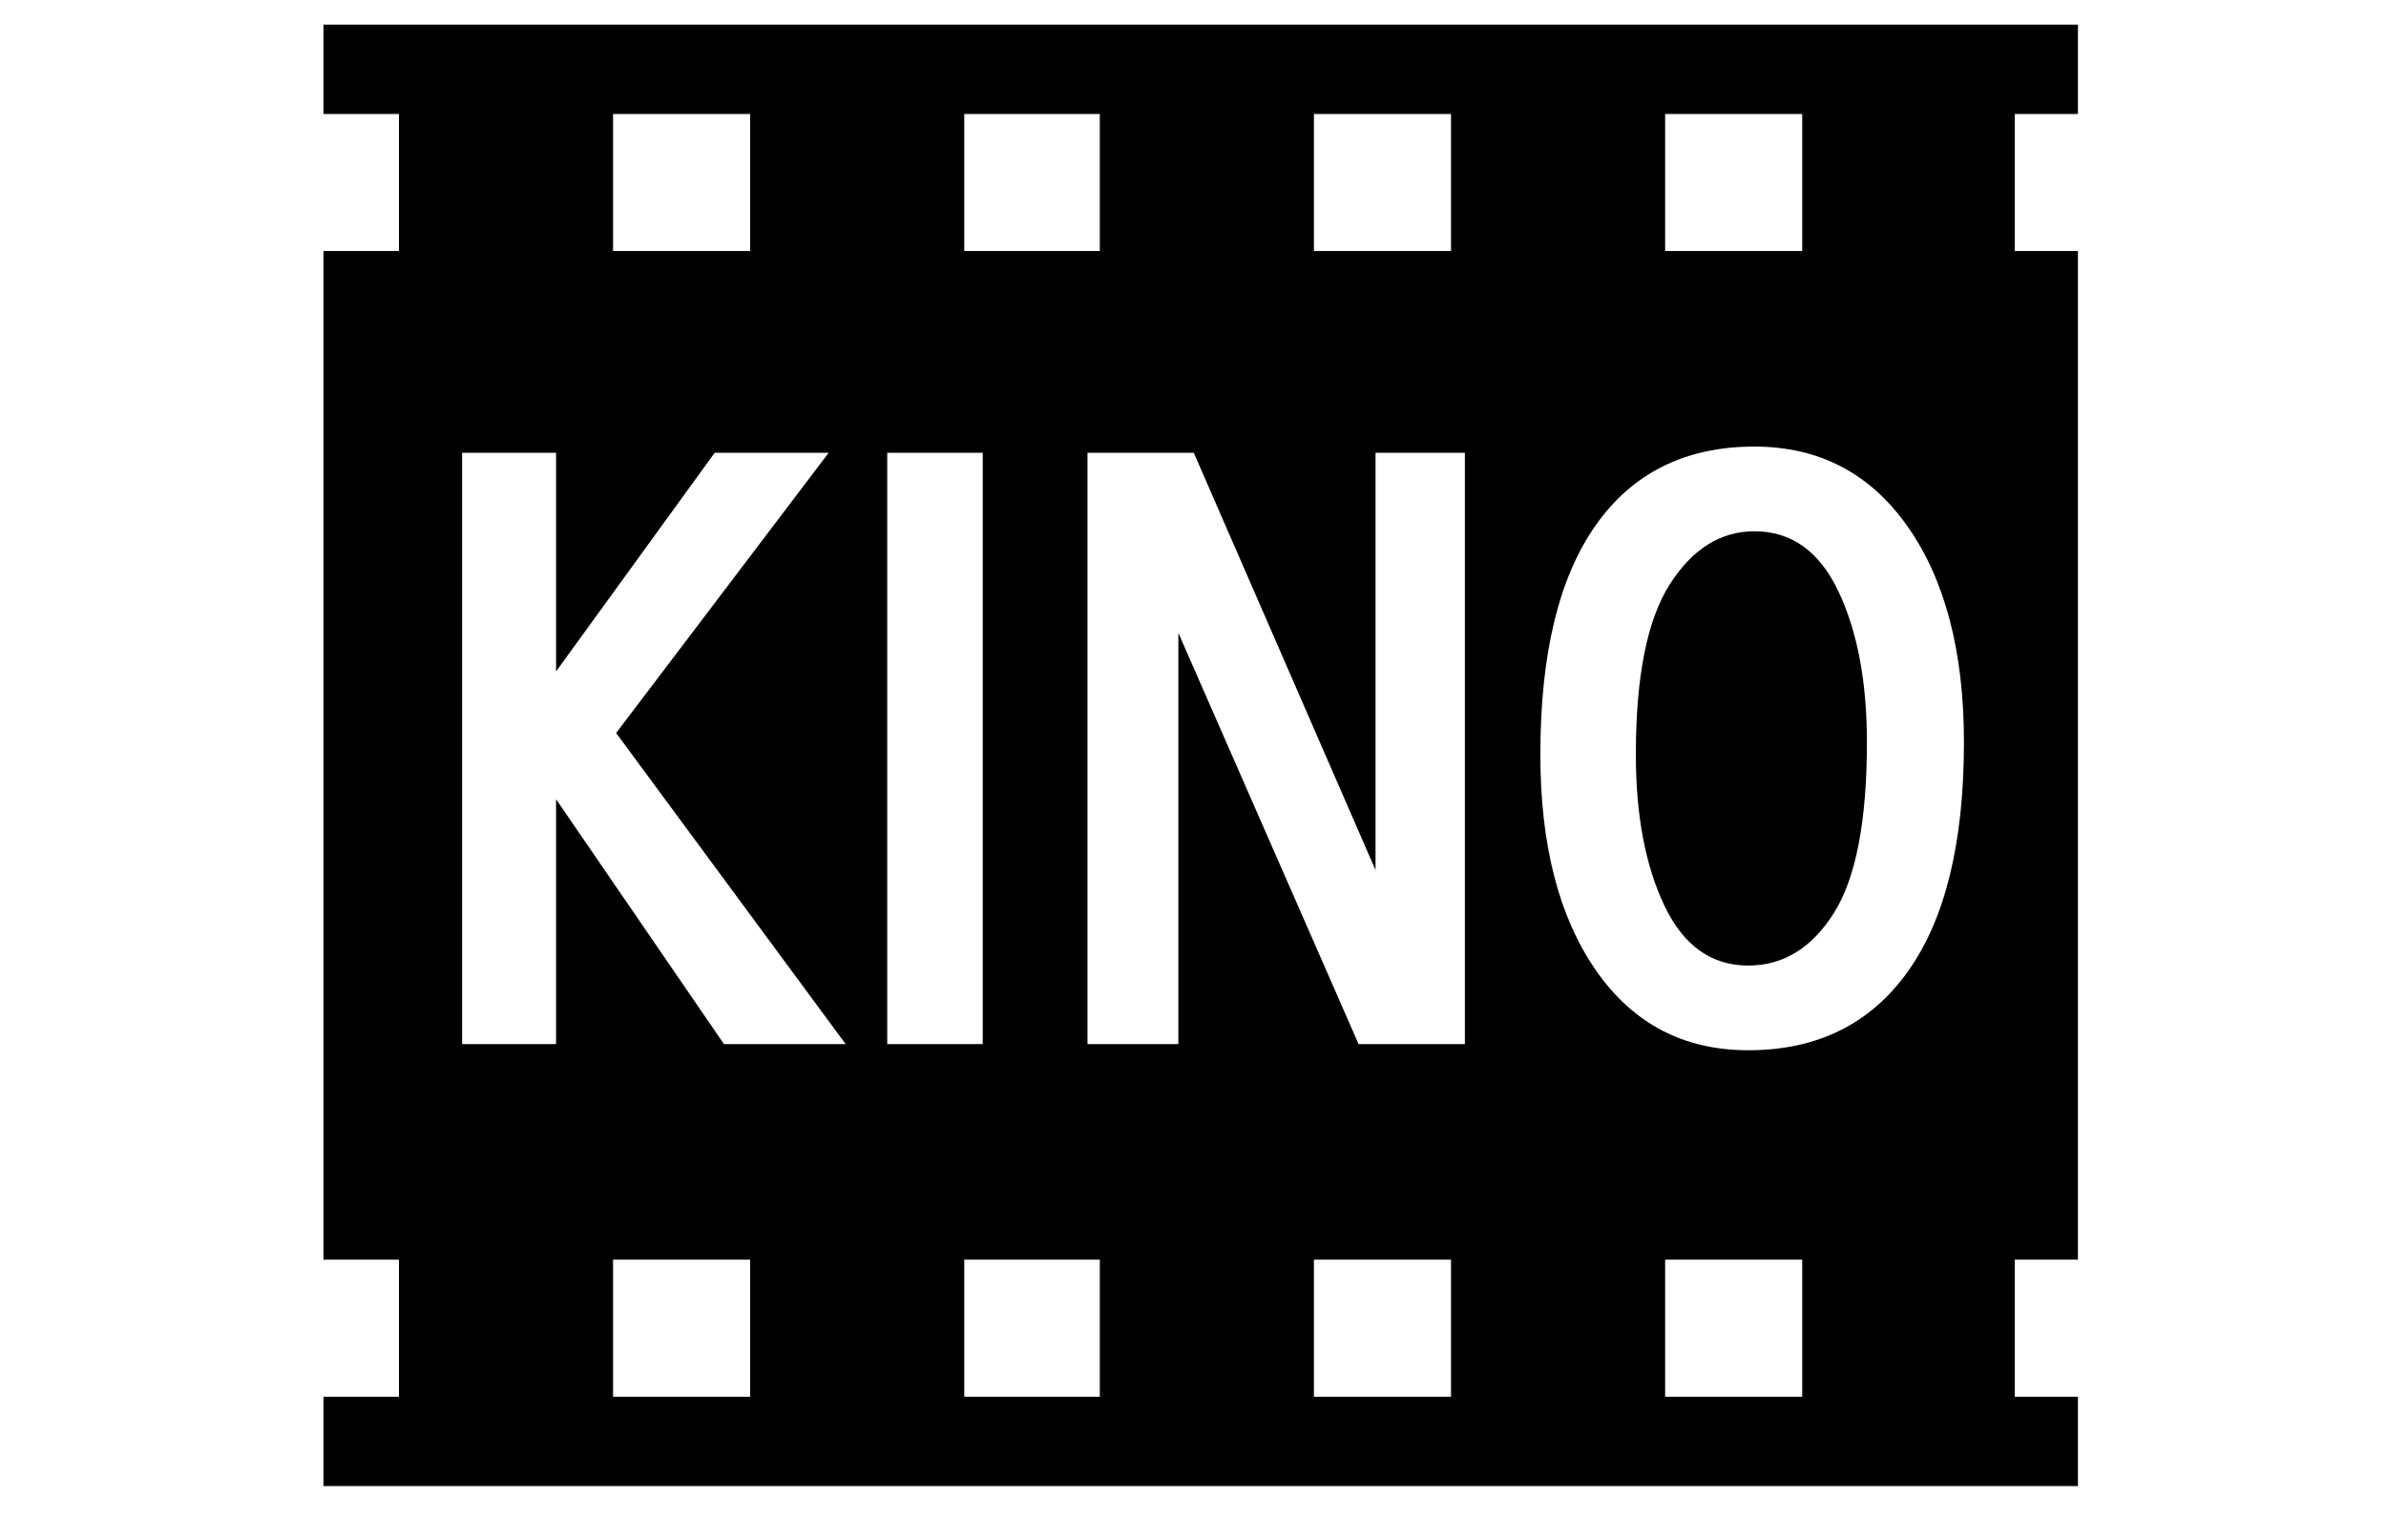 <?xml version="1.0" standalone="no"?>
<!DOCTYPE svg PUBLIC "-//W3C//DTD SVG 1.1//EN" "http://www.w3.org/Graphics/SVG/1.1/DTD/svg11.dtd" >
<svg xmlns="http://www.w3.org/2000/svg" xmlns:xlink="http://www.w3.org/1999/xlink" version="1.1" viewBox="-10 0 1549 1000">
   <path fill="currentColor"
d="M0 800zM200 800zM883 565l-118 -271h-69v384h59v-267l117 267h69v-384h-58v271zM628 678v-384h-62v384h62zM351 436v-142h-61v384h61v-159l109 159h79l-149 -202l138 -182h-74zM1265 482q0 -88 -36.5 -140t-99.5 -52q-67 0 -103 51t-36 149q0 88 36 140t99 52
q67 0 103.5 -51t36.5 -149zM1202 482q0 77 -21.5 111t-55.5 34q-36 0 -54.5 -39t-18.5 -98q0 -76 22 -110.5t55 -34.5q36 0 54.5 39t18.5 98zM932 74h-89v89h89v-89zM704 74h-88v89h88v-89zM477 74h-89v89h89v-89zM1160 818h-89v89h89v-89zM932 818h-89v89h89v-89zM704 818
h-88v89h88v-89zM477 818h-89v89h89v-89zM1339 818h-41v89h41v58h-1139v-58h49v-89h-49v-655h49v-89h-49v-58h1139v58h-41v89h41v655zM1160 74h-89v89h89v-89z" />
</svg>

